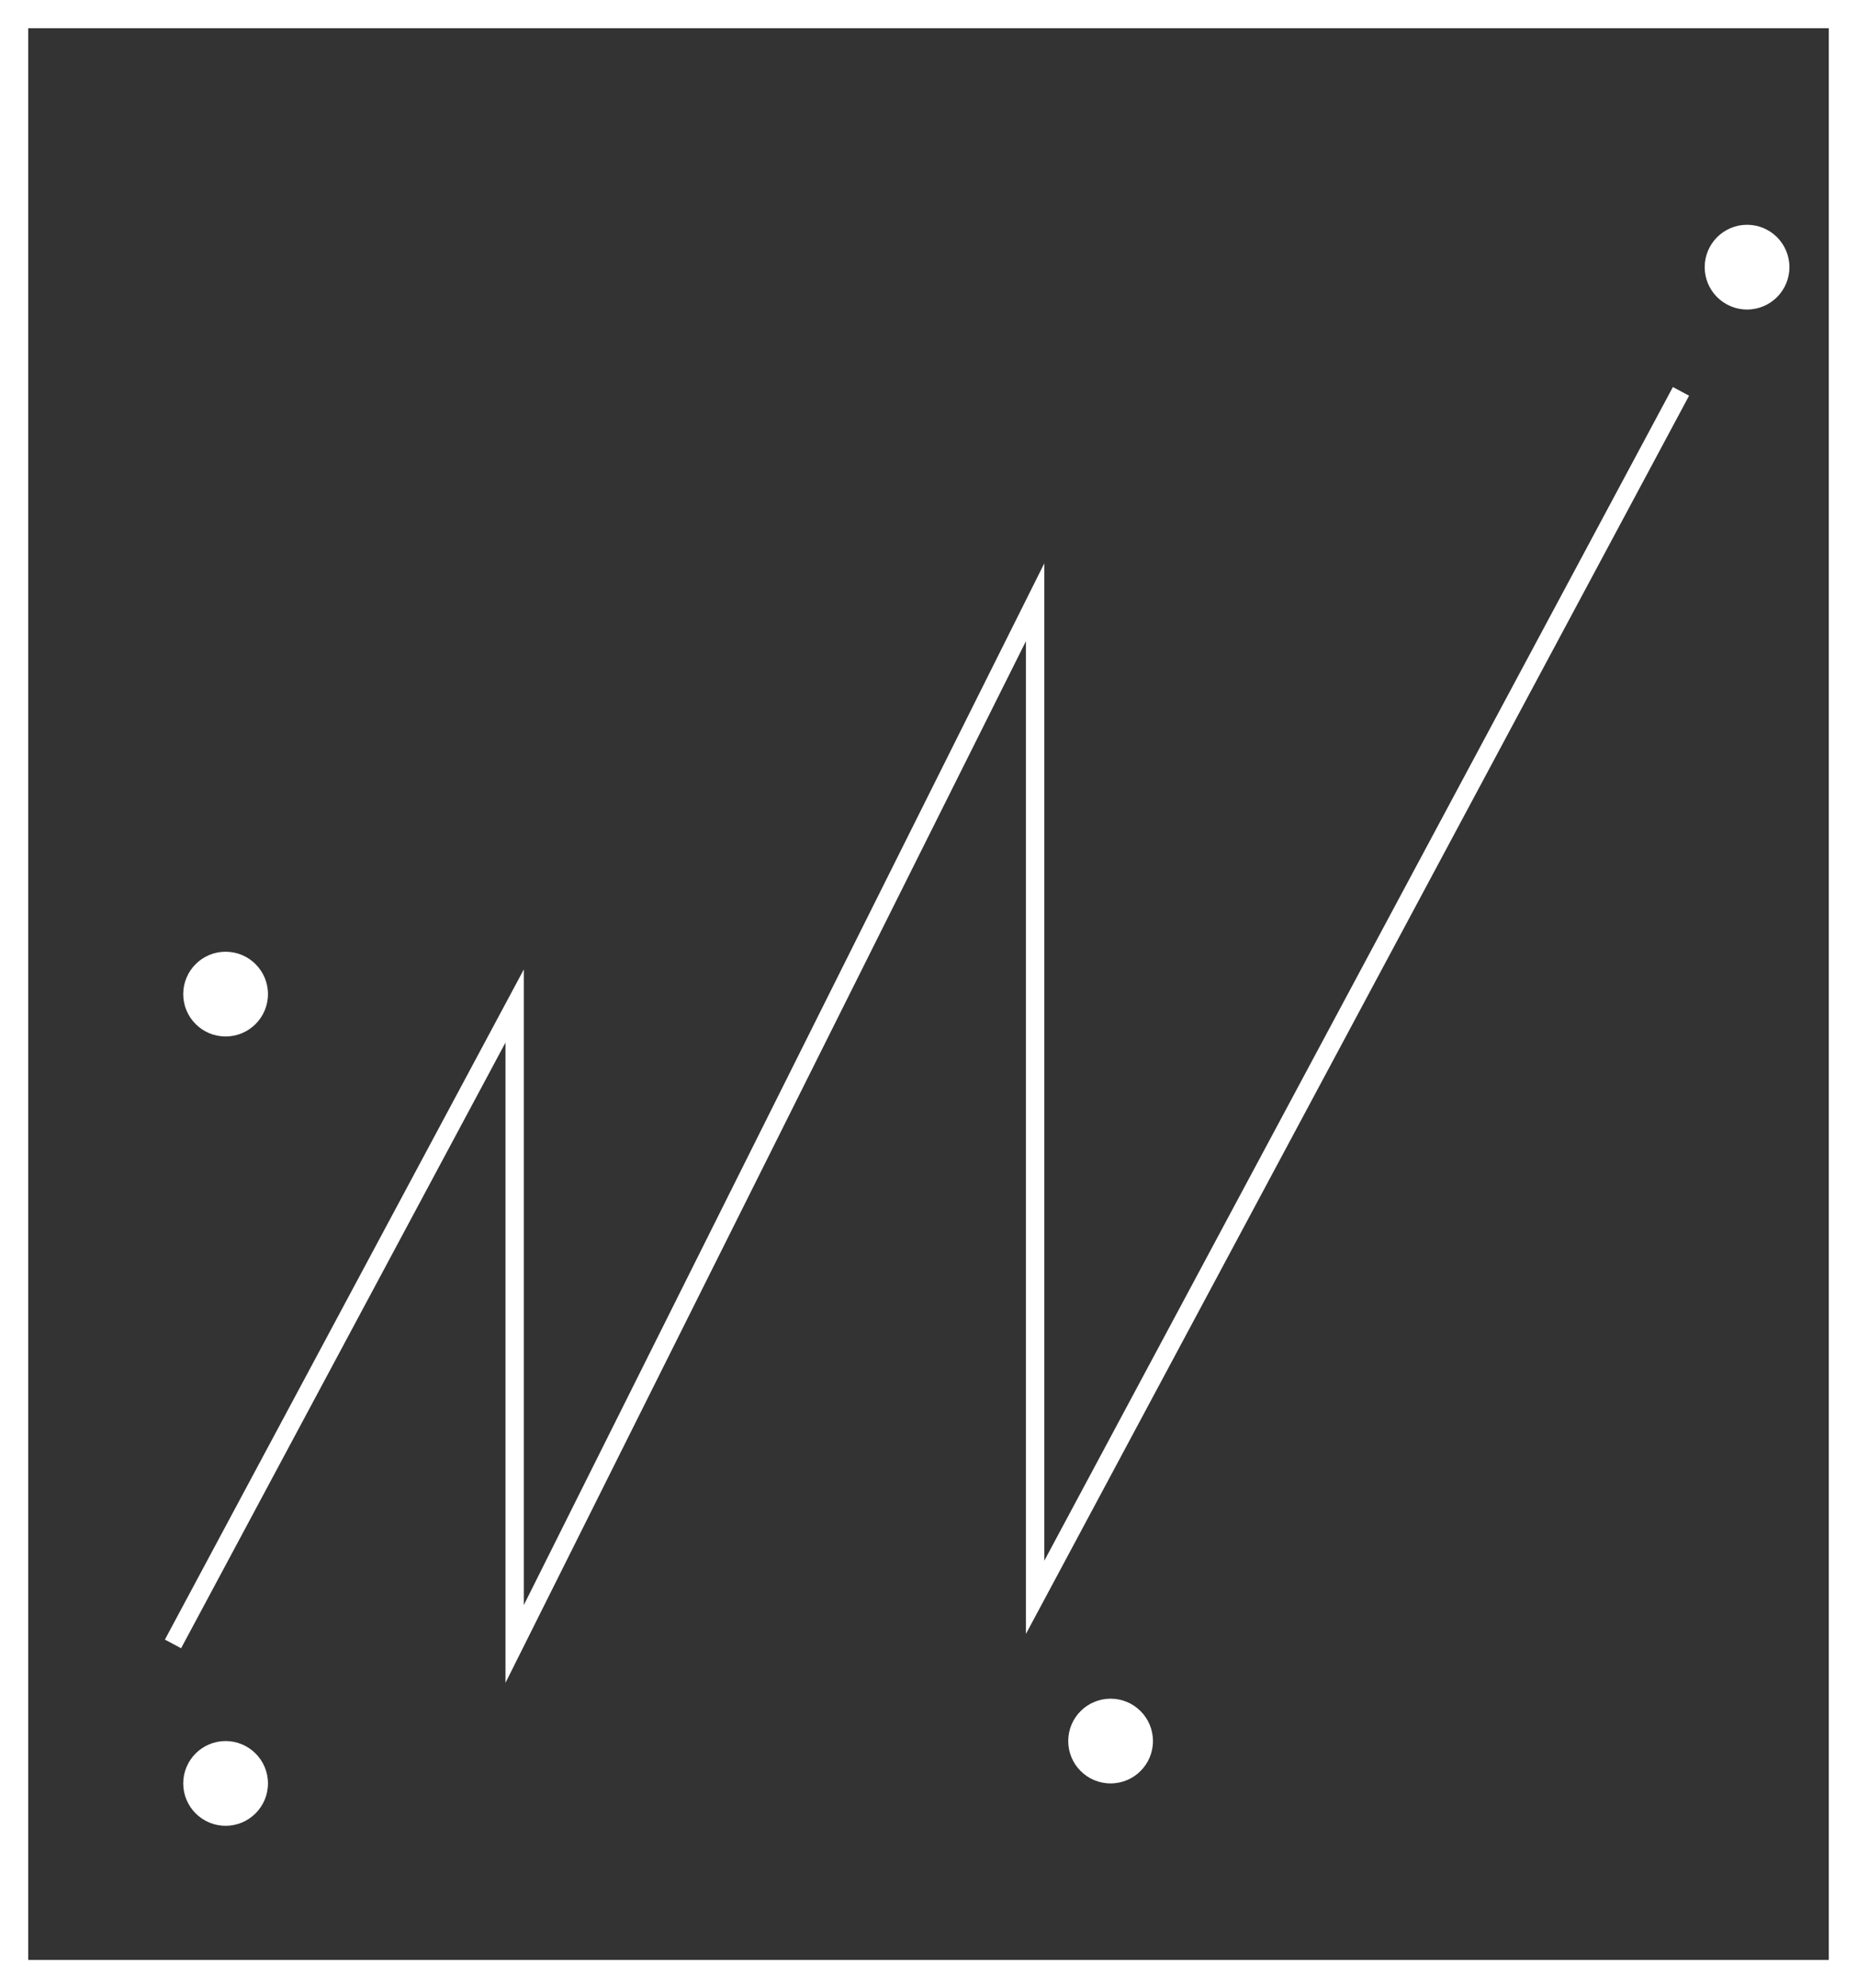 <?xml version="1.0" encoding="utf-8"?>
<!-- Generator: Adobe Illustrator 16.0.0, SVG Export Plug-In . SVG Version: 6.00 Build 0)  -->
<!DOCTYPE svg PUBLIC "-//W3C//DTD SVG 1.1//EN" "http://www.w3.org/Graphics/SVG/1.1/DTD/svg11.dtd">
<svg version="1.1" id="Capa_1" xmlns="http://www.w3.org/2000/svg" xmlns:xlink="http://www.w3.org/1999/xlink" x="0px" y="0px"
	 width="131.496px" height="140.768px" viewBox="0 0 131.496 140.768" style="enable-background:new 0 0 131.496 140.768;"
	 xml:space="preserve">
<rect x="0" y="0" width="131.496" height="140.768" fill="#333333" stroke="none"/>
<style type="text/css">
<![CDATA[
	.st0{fill:none;stroke:#FFFFFF;stroke-width:1.3;stroke-miterlimit:10;}
	.st1{fill:#FFFFFF;}
]]>
</style>
<polyline class="st0" points="12.25,116.392 36.444,71.225 36.444,116.392 73.297,42.642 73.297,113.094 119.032,27.71 "/>
<circle class="st1" cx="15.975" cy="126.269" r="3"/>
<circle class="st1" cx="15.975" cy="70.384" r="3"/>
<circle class="st1" cx="123.711" cy="18.915" r="3"/>
<circle class="st1" cx="78.642" cy="123.269" r="3"/>
<g>
	<path class="st1" d="M129.496,2v136.768H2V2H129.496 M131.496,0H0v140.768h131.496V0L131.496,0z"/>
</g>
</svg>
